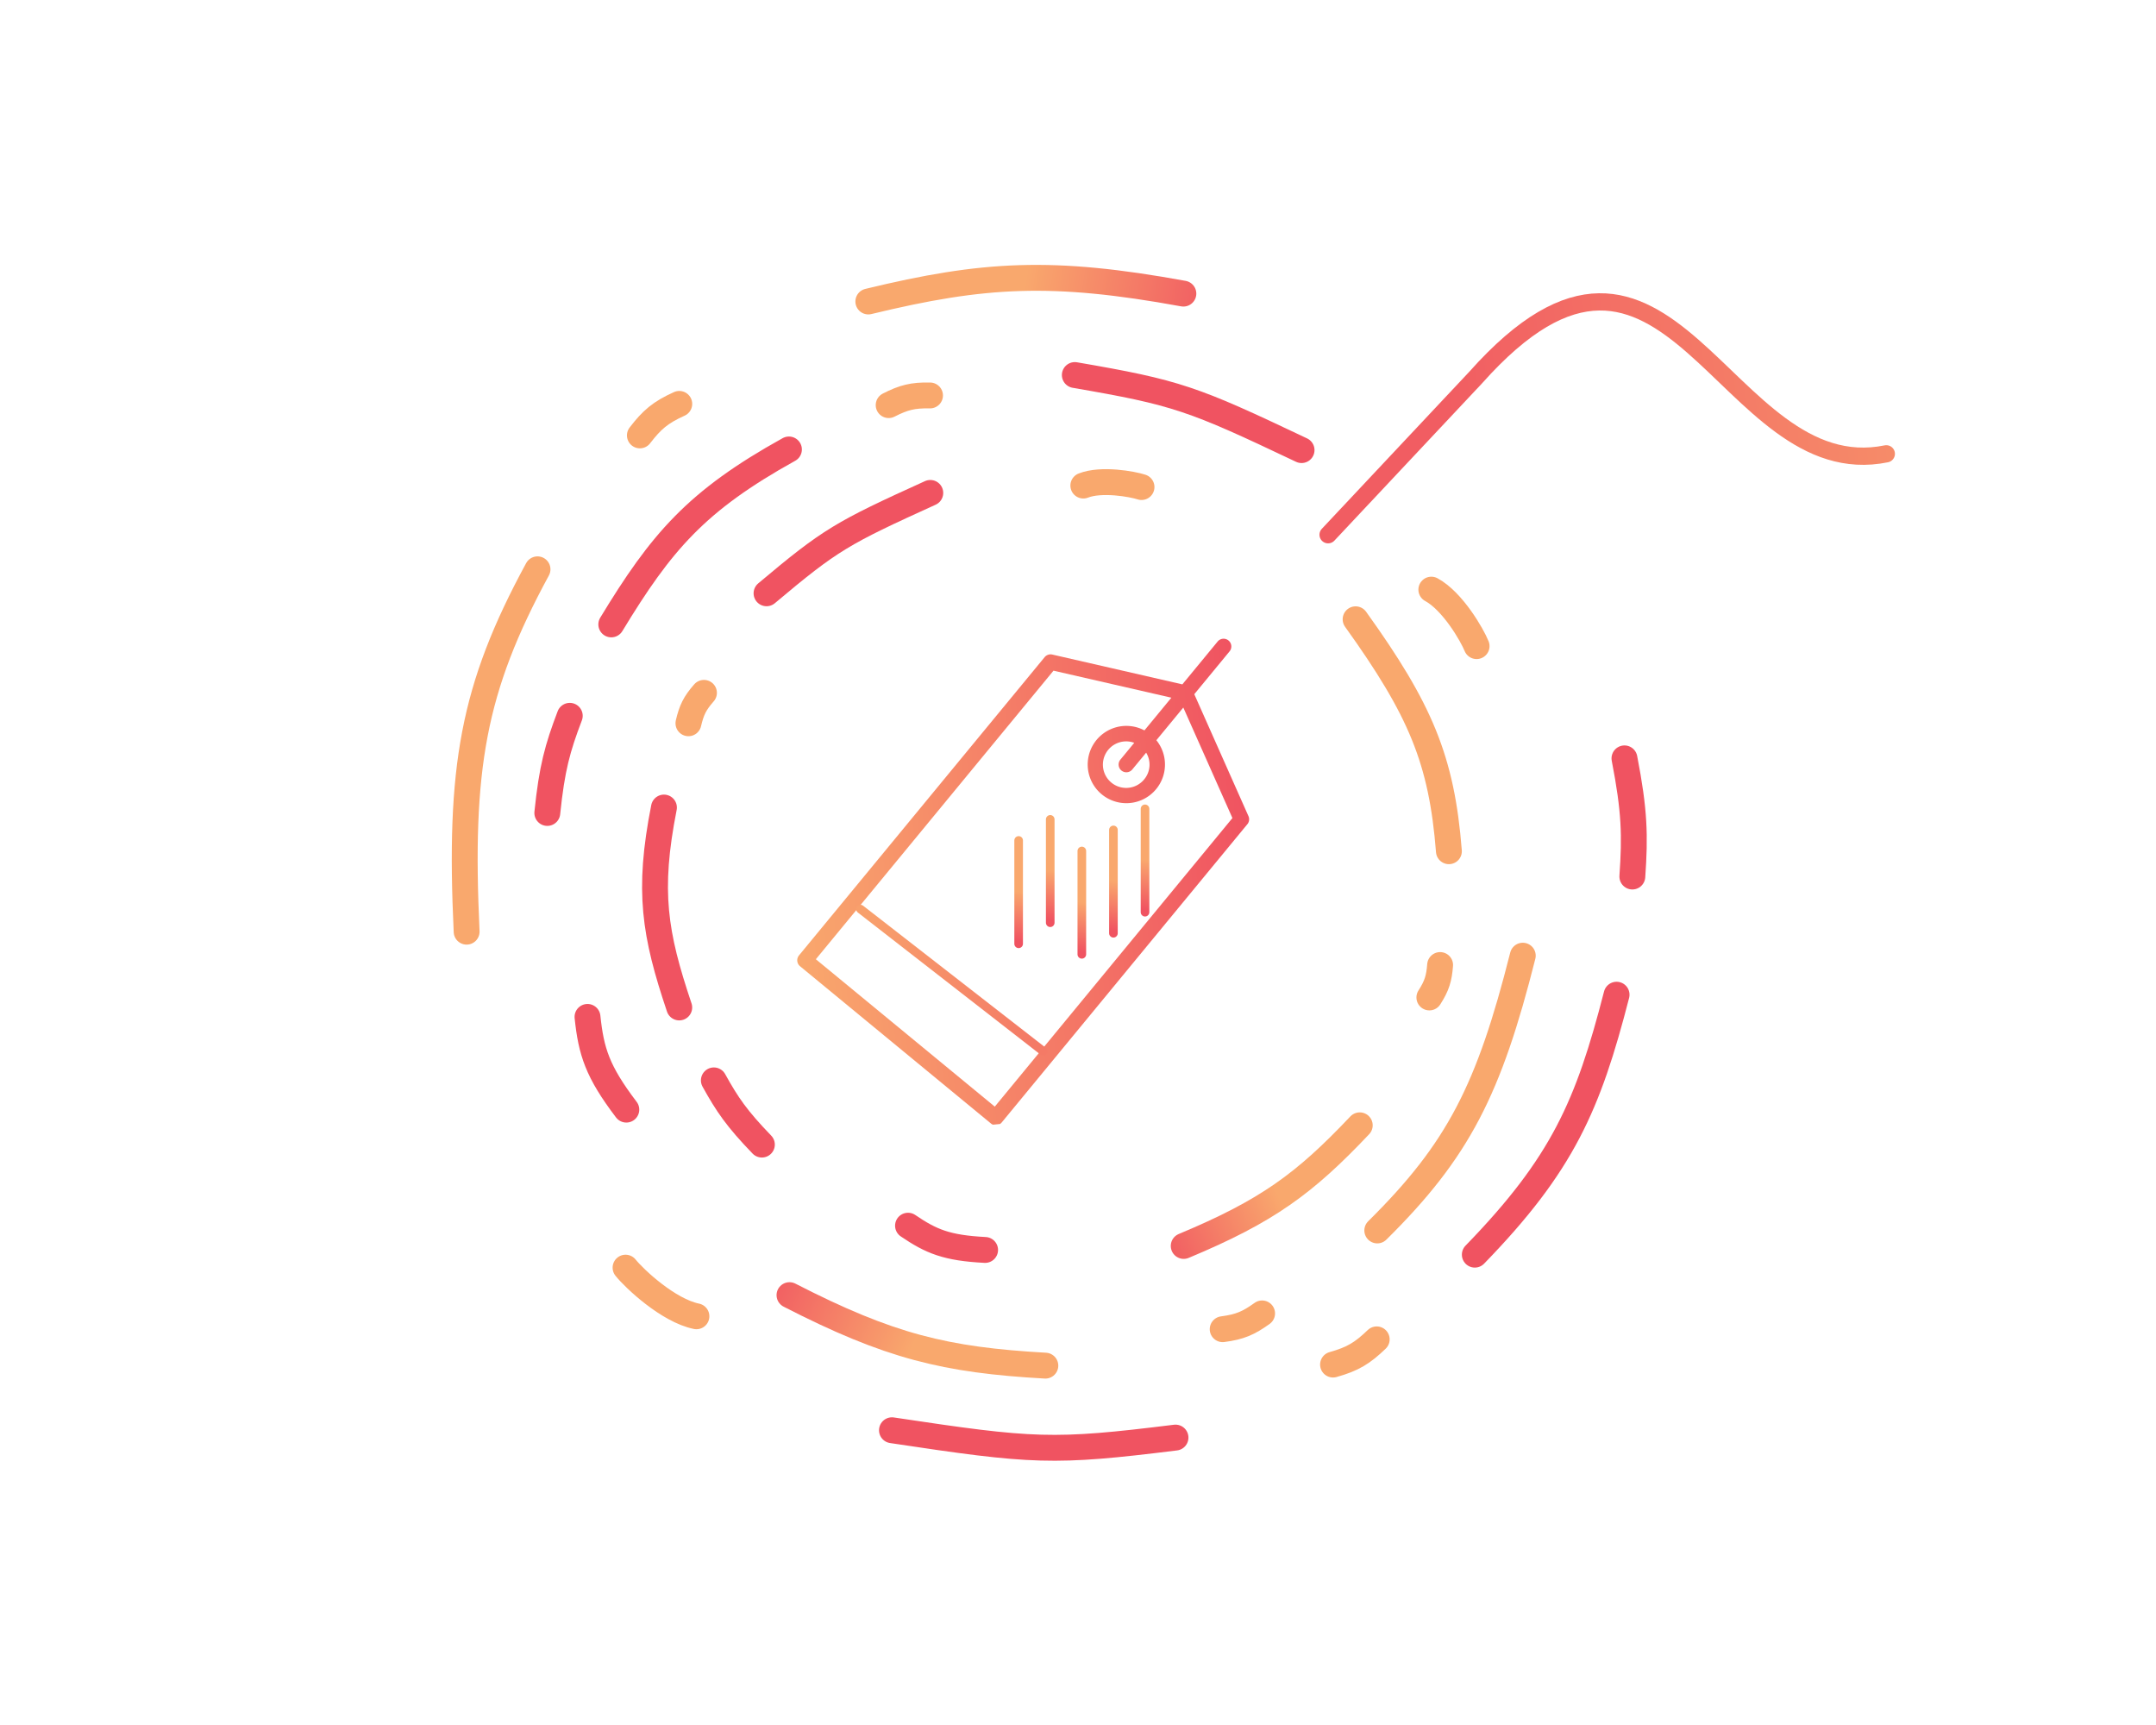 <svg width="250" height="200" fill="none" xmlns="http://www.w3.org/2000/svg"><path d="M187.451 115.327c-3.301 12.834-6.255 19.655-16.439 30.14M136.306 166.676c-14.22 1.763-16.44 1.624-32.879-.85" stroke="#F05361" stroke-width="3" stroke-linecap="round"/><path d="M188.365 87.927c1.183 6.095 1.244 8.958.914 13.7" stroke="url(#paint0_linear)" stroke-width="3" stroke-linecap="round"/><path d="M100.687 34.955c13.39-3.243 21.305-3.689 36.532-.913" stroke="url(#paint1_linear)" stroke-width="3" stroke-linecap="round"/><path d="M74.198 50.481c1.401-1.824 2.383-2.665 4.567-3.653M159.638 155.289c-1.66 1.592-2.757 2.275-5.065 2.922M80.755 152.613c-3.273-.669-7.2-4.366-8.219-5.639M54.108 108.02c-.886-18.977.715-28.191 8.22-42.012" stroke="#F9A86D" stroke-width="3" stroke-linecap="round"/><path d="M78.762 116.807c-2.856-8.506-3.692-13.47-1.773-23.179M88.884 68.788c7.427-6.244 8.739-6.983 18.988-11.638" stroke="#F05361" stroke-width="3" stroke-linecap="round"/><path d="M88.345 132.706c-2.919-3.026-4.009-4.629-5.57-7.444" stroke="url(#paint2_linear)" stroke-width="3" stroke-linecap="round"/><path d="M114.229 144.921c-4.468-.23-6.254-.988-8.94-2.812" stroke="url(#paint3_linear)" stroke-width="3" stroke-linecap="round"/><path d="M157.671 130.471c-6.41 6.778-10.742 9.95-20.413 13.986" stroke="url(#paint4_linear)" stroke-width="3" stroke-linecap="round"/><path d="M166.99 111.888c-.123 1.553-.371 2.392-1.247 3.759M79.828 83.857c.356-1.517.727-2.309 1.8-3.527M125.618 56.297c2.106-.826 5.699-.174 6.747.173M157.189 71.801c7.499 10.452 9.986 16.276 10.819 26.892" stroke="#F9A86D" stroke-width="3" stroke-linecap="round"/><path d="M70.882 72.395c5.79-9.54 9.835-14.316 20.6-20.283M124.631 43.483c11.891 2.046 13.647 2.7 26.293 8.703" stroke="#F05361" stroke-width="3" stroke-linecap="round"/><path d="M63.463 94.256c.533-5.2 1.182-7.523 2.605-11.264" stroke="url(#paint5_linear)" stroke-width="3" stroke-linecap="round"/><path d="M72.626 128.652c-3.366-4.429-4.079-6.735-4.502-10.75" stroke="url(#paint6_linear)" stroke-width="3" stroke-linecap="round"/><path d="M121.214 158.335c-11.584-.652-18.072-2.223-29.668-8.174" stroke="url(#paint7_linear)" stroke-width="3" stroke-linecap="round"/><path d="M146.348 152.279c-1.574 1.129-2.57 1.567-4.572 1.831M103.045 46.97c1.727-.879 2.777-1.161 4.796-1.12M165.971 68.363c2.475 1.338 4.739 5.275 5.249 6.55M176.575 110.803c-3.915 15.511-7.452 22.548-16.872 31.857" stroke="#F9A86D" stroke-width="3" stroke-linecap="round"/><g clip-path="url(#clip0)"><path d="M144.639 95.56a.89.89 0 00.127-.934l-6.282-14.139 4.09-4.965a.896.896 0 00-1.383-1.14l-4.09 4.965-15.081-3.457a.896.896 0 00-.891.304l-28.48 34.575a.895.895 0 00.122 1.26l22.129 18.227a.894.894 0 001.26-.122l28.479-34.575zm-50.037 15.656l27.557-33.457 13.668 3.133-3.123 3.792a4.48 4.48 0 101.383 1.139l3.123-3.79 5.696 12.814-27.556 33.457-20.748-17.088zm35.312-23.143a.896.896 0 001.383 1.14l1.605-1.948a2.66 2.66 0 01-.22 3.087 2.698 2.698 0 11-1.161-4.228l-1.607 1.95z" fill="url(#paint8_linear)"/><path stroke="url(#paint9_linear)" stroke-linecap="round" d="M118.117 109.425V97.443"/><path stroke="url(#paint10_linear)" stroke-linecap="round" d="M99.777 105.404l21.194 16.484"/><path stroke="url(#paint11_linear)" stroke-linecap="round" d="M121.78 106.982V95"/><path stroke="url(#paint12_linear)" stroke-linecap="round" d="M125.444 110.646V98.664"/><path stroke="url(#paint13_linear)" stroke-linecap="round" d="M129.108 108.204V96.222"/><path stroke="url(#paint14_linear)" stroke-linecap="round" d="M132.772 105.761V93.779"/></g><path d="M154 61.998l17.098-18.21c22.594-25.385 28.7 12.692 47.63 8.829" stroke="url(#paint15_linear)" stroke-width="2" stroke-linecap="round"/><defs><linearGradient id="paint0_linear" x1="188.365" y1="87.927" x2="188.365" y2="101.627" gradientUnits="userSpaceOnUse"><stop stop-color="#F05361"/><stop offset="1" stop-color="#F05361"/></linearGradient><linearGradient id="paint1_linear" x1="118.953" y1="32.213" x2="142.699" y2="35.868" gradientUnits="userSpaceOnUse"><stop stop-color="#F9A86D"/><stop offset="1" stop-color="#F05361"/></linearGradient><linearGradient id="paint2_linear" x1="88.345" y1="132.706" x2="83.294" y2="124.925" gradientUnits="userSpaceOnUse"><stop stop-color="#F05361"/><stop offset="1" stop-color="#F05361"/></linearGradient><linearGradient id="paint3_linear" x1="114.229" y1="144.921" x2="105.865" y2="140.908" gradientUnits="userSpaceOnUse"><stop stop-color="#F05361"/><stop offset="1" stop-color="#F05361"/></linearGradient><linearGradient id="paint4_linear" x1="148.307" y1="138.762" x2="133.472" y2="145.44" gradientUnits="userSpaceOnUse"><stop stop-color="#F9A86D"/><stop offset="1" stop-color="#F05361"/></linearGradient><linearGradient id="paint5_linear" x1="63.463" y1="94.256" x2="66.804" y2="83.214" gradientUnits="userSpaceOnUse"><stop stop-color="#F05361"/><stop offset="1" stop-color="#F05361"/></linearGradient><linearGradient id="paint6_linear" x1="72.626" y1="128.652" x2="69.728" y2="117.485" gradientUnits="userSpaceOnUse"><stop stop-color="#F05361"/><stop offset="1" stop-color="#F05361"/></linearGradient><linearGradient id="paint7_linear" x1="105.822" y1="156.09" x2="87.574" y2="147.353" gradientUnits="userSpaceOnUse"><stop stop-color="#F9A86D"/><stop offset="1" stop-color="#F05361"/></linearGradient><linearGradient id="paint8_linear" x1="145.388" y1="100.579" x2="91.901" y2="105.75" gradientUnits="userSpaceOnUse"><stop stop-color="#F05361"/><stop offset="1" stop-color="#F9A86D"/></linearGradient><linearGradient id="paint9_linear" x1="118.617" y1="103.434" x2="117.876" y2="109.124" gradientUnits="userSpaceOnUse"><stop stop-color="#F9A86D"/><stop offset="1" stop-color="#F05361"/></linearGradient><linearGradient id="paint10_linear" x1="119.539" y1="120.496" x2="99.961" y2="107.175" gradientUnits="userSpaceOnUse"><stop stop-color="#F47A66"/><stop offset="1" stop-color="#F8A06C"/></linearGradient><linearGradient id="paint11_linear" x1="122.28" y1="100.991" x2="121.539" y2="106.681" gradientUnits="userSpaceOnUse"><stop stop-color="#F9A86D"/><stop offset="1" stop-color="#F05361"/></linearGradient><linearGradient id="paint12_linear" x1="125.944" y1="104.655" x2="125.203" y2="110.345" gradientUnits="userSpaceOnUse"><stop stop-color="#F9A86D"/><stop offset="1" stop-color="#F05361"/></linearGradient><linearGradient id="paint13_linear" x1="129.608" y1="102.213" x2="128.867" y2="107.903" gradientUnits="userSpaceOnUse"><stop stop-color="#F9A86D"/><stop offset="1" stop-color="#F05361"/></linearGradient><linearGradient id="paint14_linear" x1="133.272" y1="99.77" x2="132.531" y2="105.46" gradientUnits="userSpaceOnUse"><stop stop-color="#F9A86D"/><stop offset="1" stop-color="#F05361"/></linearGradient><linearGradient id="paint15_linear" x1="249.871" y1="41.028" x2="168.272" y2="51.136" gradientUnits="userSpaceOnUse"><stop stop-color="#F9A86D"/><stop offset="1" stop-color="#F15D62"/></linearGradient><clipPath id="clip0"><path fill="#fff" transform="rotate(84.478 30.791 115.5)" d="M0 0h53.737v53.737H0z"/></clipPath></defs></svg>